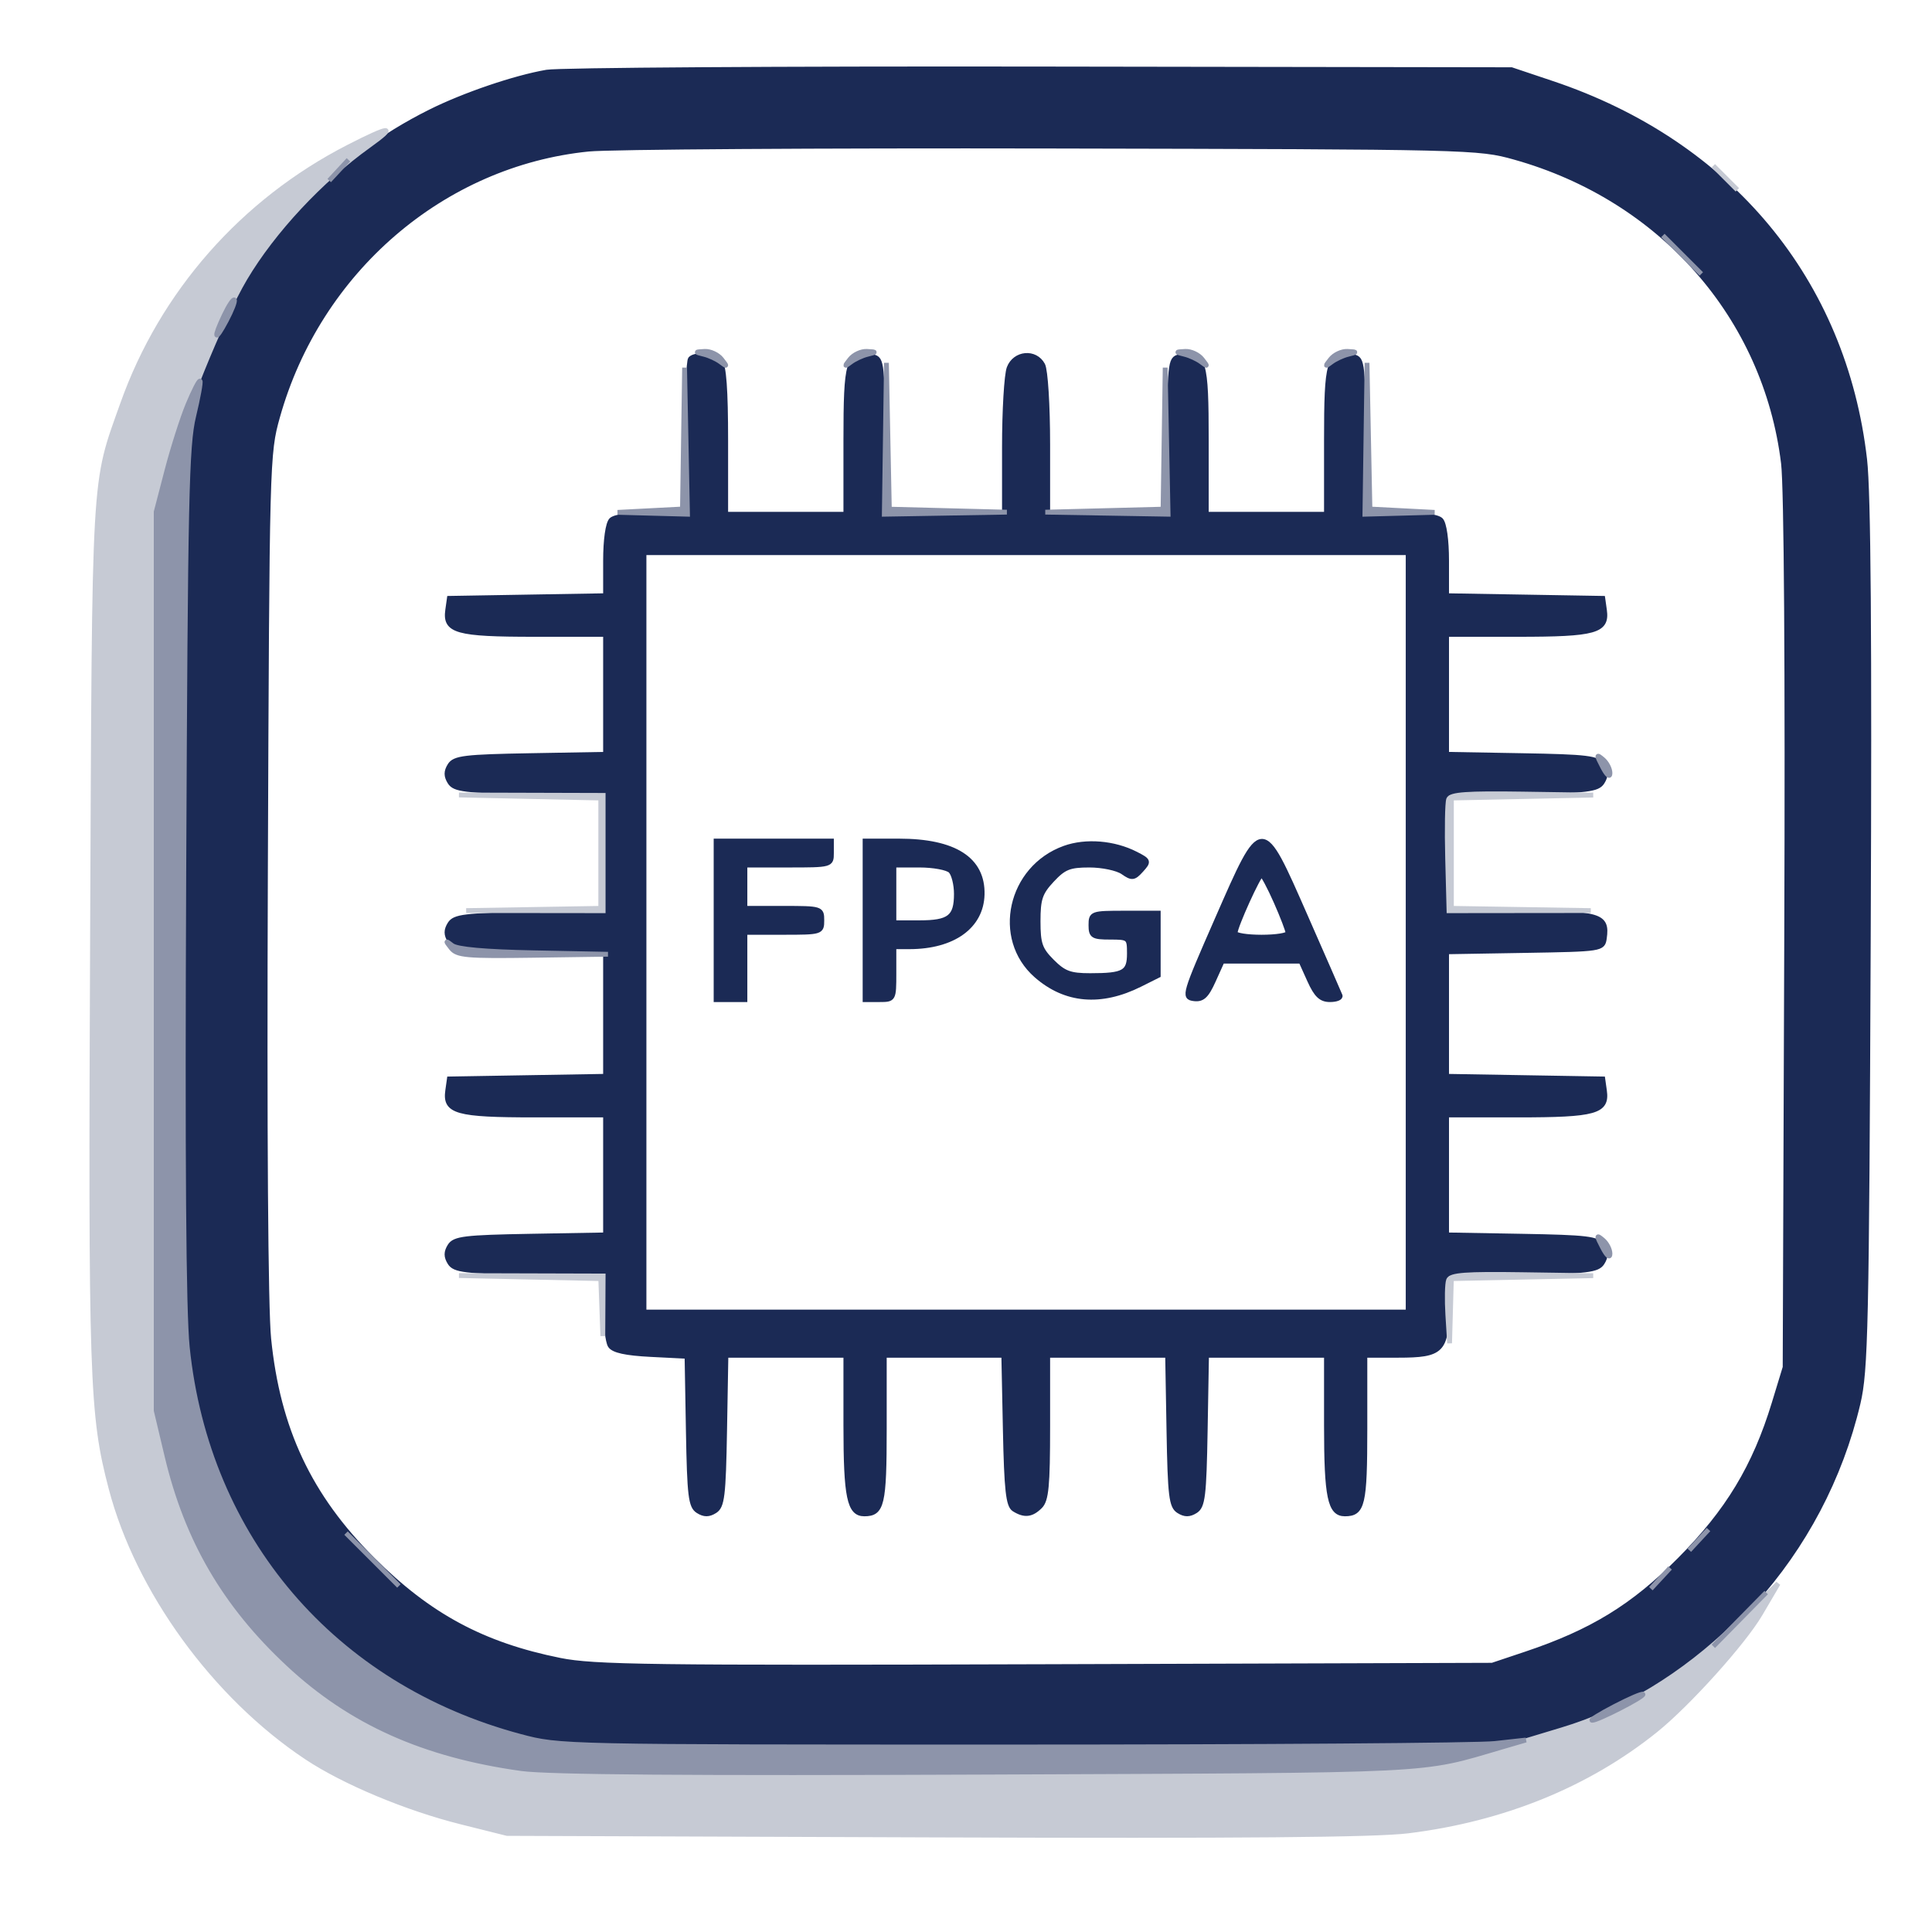 <?xml version="1.0" encoding="utf-8"?>
<!DOCTYPE svg PUBLIC "-//W3C//DTD SVG 20010904//EN" "http://www.w3.org/TR/2001/REC-SVG-20010904/DTD/svg10.dtd">
<svg version="1.0" xmlns="http://www.w3.org/2000/svg" width="402pt" height="402pt" viewBox="0 0 402 402" style="" preserveAspectRatio="xMidYMid meet">
<g fill="#1B2A55FF" stroke="#1B2A55FF">
<path d="M 113.757 15.017 C 107.097 16.162 96.566 19.747 89.500 23.277 C 69.581 33.226 54.504 49.325 45.744 70.000 C 38.424 87.275 38.682 83.448 38.246 181.500 C 37.979 241.605 38.208 272.931 38.967 280.323 C 41.395 303.963 50.657 322.933 67.515 338.797 C 80.292 350.819 95.127 358.531 112.290 362.073 C 120.939 363.858 126.983 363.974 211.500 363.981 C 306.904 363.989 312.881 363.738 326.004 359.186 C 356.301 348.677 379.240 323.245 386.607 292.000 C 388.212 285.189 388.409 276.281 388.748 195.000 C 389.009 132.537 388.780 102.516 387.989 95.623 C 383.725 58.441 359.887 29.732 323.000 17.353 L 314.500 14.500 216.500 14.351 C 162.600 14.269 116.366 14.569 113.757 15.017 M 315.136 32.720 C 345.715 41.290 367.381 65.938 371.095 96.381 C 371.705 101.381 371.961 139.071 371.762 194.500 L 371.438 284.500 369.150 292.000 C 365.131 305.181 359.515 314.481 349.500 324.540 C 339.784 334.300 331.212 339.551 317.500 344.146 L 310.500 346.491 217.500 346.783 C 135.244 347.041 123.576 346.889 116.500 345.466 C 100.456 342.239 89.236 336.199 77.519 324.481 C 64.355 311.318 57.811 297.408 55.914 278.558 C 55.280 272.258 55.024 235.721 55.235 181.478 C 55.567 95.638 55.600 94.398 57.754 86.713 C 66.268 56.339 92.142 34.074 122.466 31.026 C 126.885 30.582 170.325 30.300 219.000 30.399 C 306.104 30.577 307.620 30.613 315.136 32.720 "/></g>
<g fill="#1B2A55FF" stroke="#1B2A55FF">
<path d="M 143.667 74.667 C 143.300 75.033 143.000 82.458 143.000 91.167 L 143.000 107.000 135.700 107.000 C 131.356 107.000 127.914 107.486 127.200 108.200 C 126.487 108.913 126.000 112.350 126.000 116.675 L 126.000 123.950 109.750 124.225 L 93.500 124.500 93.155 126.944 C 92.539 131.308 95.007 132.000 111.191 132.000 L 126.000 132.000 126.000 144.475 L 126.000 156.949 110.358 157.225 C 96.732 157.464 94.573 157.726 93.613 159.250 C 92.809 160.525 92.809 161.475 93.613 162.750 C 94.573 164.274 96.732 164.536 110.358 164.775 L 126.000 165.051 126.000 177.500 L 126.000 189.949 110.358 190.225 C 96.732 190.464 94.573 190.726 93.613 192.250 C 92.809 193.525 92.809 194.475 93.613 195.750 C 94.573 197.274 96.732 197.536 110.358 197.775 L 126.000 198.051 126.000 211.001 L 126.000 223.950 109.750 224.225 L 93.500 224.500 93.155 226.944 C 92.539 231.308 95.007 232.000 111.191 232.000 L 126.000 232.000 126.000 244.475 L 126.000 256.949 110.358 257.225 C 96.732 257.464 94.573 257.726 93.613 259.250 C 92.809 260.525 92.809 261.475 93.613 262.750 C 94.573 264.274 96.732 264.536 110.358 264.775 L 126.000 265.051 126.015 271.775 C 126.024 275.474 126.451 279.165 126.965 279.978 C 127.614 281.005 130.199 281.572 135.425 281.836 L 142.950 282.216 143.225 297.750 C 143.464 311.274 143.727 313.428 145.250 314.387 C 146.525 315.191 147.475 315.191 148.750 314.387 C 150.274 313.427 150.536 311.268 150.775 297.642 L 151.051 282.000 163.525 282.000 L 176.000 282.000 176.000 296.566 C 176.000 311.507 176.727 315.000 179.835 315.000 C 183.547 315.000 184.000 313.075 184.000 297.300 L 184.000 282.000 196.430 282.000 L 208.859 282.000 209.180 297.538 C 209.437 310.013 209.796 313.263 211.000 314.023 C 213.154 315.382 214.637 315.220 216.429 313.429 C 217.717 312.140 218.000 309.167 218.000 296.929 L 218.000 282.000 230.475 282.000 L 242.949 282.000 243.225 297.642 C 243.464 311.268 243.726 313.427 245.250 314.387 C 246.525 315.191 247.475 315.191 248.750 314.387 C 250.274 313.427 250.536 311.268 250.775 297.642 L 251.051 282.000 263.525 282.000 L 276.000 282.000 276.000 296.566 C 276.000 311.507 276.727 315.000 279.835 315.000 C 283.547 315.000 284.000 313.075 284.000 297.300 L 284.000 282.000 290.929 282.000 C 300.026 282.000 301.000 281.028 301.000 271.954 L 301.000 265.051 316.642 264.775 C 330.268 264.536 332.427 264.274 333.387 262.750 C 334.191 261.475 334.191 260.525 333.387 259.250 C 332.427 257.726 330.268 257.464 316.642 257.225 L 301.000 256.949 301.000 244.475 L 301.000 232.000 315.809 232.000 C 331.993 232.000 334.461 231.308 333.845 226.944 L 333.500 224.500 317.250 224.225 L 301.000 223.950 301.000 211.000 L 301.000 198.050 317.250 197.775 C 333.363 197.502 333.503 197.481 333.827 195.195 C 334.497 190.468 332.925 190.000 316.378 190.000 L 301.000 190.000 301.000 177.525 L 301.000 165.051 316.642 164.775 C 330.268 164.536 332.427 164.274 333.387 162.750 C 334.191 161.475 334.191 160.525 333.387 159.250 C 332.427 157.726 330.268 157.464 316.642 157.225 L 301.000 156.949 301.000 144.475 L 301.000 132.000 315.809 132.000 C 331.993 132.000 334.461 131.308 333.845 126.944 L 333.500 124.500 317.250 124.225 L 301.000 123.950 301.000 116.675 C 301.000 112.350 300.513 108.913 299.800 108.200 C 299.087 107.487 295.650 107.000 291.325 107.000 L 284.050 107.000 283.775 90.750 C 283.502 74.637 283.481 74.497 281.195 74.173 C 276.468 73.503 276.000 75.075 276.000 91.622 L 276.000 107.000 263.500 107.000 L 251.000 107.000 251.000 91.622 C 251.000 75.075 250.532 73.503 245.805 74.173 C 243.519 74.497 243.498 74.637 243.225 90.750 L 242.950 107.000 230.475 107.000 L 218.000 107.000 218.000 92.434 C 218.000 84.306 217.542 77.014 216.965 75.934 C 215.409 73.027 211.175 73.409 209.975 76.565 C 209.439 77.976 209.000 85.401 209.000 93.065 L 209.000 107.000 196.525 107.000 L 184.050 107.000 183.775 90.750 C 183.502 74.637 183.481 74.497 181.195 74.173 C 176.468 73.503 176.000 75.075 176.000 91.622 L 176.000 107.000 163.500 107.000 L 151.000 107.000 151.000 91.700 C 151.000 81.133 150.629 76.029 149.800 75.200 C 148.506 73.906 144.753 73.580 143.667 74.667 M 293.000 194.000 L 293.000 273.000 213.500 273.000 L 134.000 273.000 134.000 194.000 L 134.000 115.000 213.500 115.000 L 293.000 115.000 293.000 194.000 "/></g>
<g fill="#C6CAD4FF" stroke="#C6CAD4FF">
<path d="M 72.500 30.599 C 50.507 41.876 33.724 60.955 25.532 83.994 C 19.409 101.211 19.677 96.515 19.255 194.000 C 18.851 287.320 19.084 294.309 23.114 309.696 C 28.684 330.961 44.691 352.970 63.824 365.672 C 71.591 370.828 84.614 376.270 96.000 379.117 L 105.500 381.492 194.500 381.817 C 258.367 382.050 286.181 381.810 292.993 380.968 C 312.769 378.523 330.340 371.379 344.448 360.049 C 351.205 354.622 362.737 341.822 366.252 335.845 L 369.984 329.500 361.179 338.000 C 350.127 348.670 337.973 356.040 325.000 359.938 C 293.164 369.505 300.085 369.000 200.811 369.000 C 145.027 369.000 112.360 368.625 107.692 367.932 C 87.763 364.972 72.780 358.166 60.023 346.280 C 46.791 333.951 38.908 320.445 34.759 303.000 L 32.500 293.500 32.500 200.000 L 32.500 106.500 34.733 98.000 C 37.630 86.971 46.015 66.286 50.980 57.922 C 56.828 48.071 66.754 37.435 76.806 30.250 C 82.733 26.013 81.202 26.137 72.500 30.599 "/></g>
<g fill="#8D94AAFF" stroke="#8D94AAFF">
<path d="M 39.132 84.138 C 37.946 86.989 35.970 93.187 34.738 97.911 L 32.500 106.500 32.500 200.000 L 32.500 293.500 34.759 303.000 C 38.908 320.445 46.791 333.951 60.023 346.280 C 73.007 358.378 88.176 365.175 108.500 368.001 C 114.057 368.774 143.680 369.000 205.500 368.741 C 300.694 368.341 295.049 368.617 312.500 363.517 L 317.500 362.056 311.000 362.778 C 307.425 363.175 262.200 363.500 210.500 363.500 C 116.793 363.500 116.474 363.493 108.250 361.298 C 69.400 350.930 43.056 320.140 38.967 280.323 C 38.208 272.933 37.979 241.587 38.244 181.500 C 38.587 103.610 38.823 92.704 40.301 86.569 C 41.220 82.757 41.817 79.484 41.629 79.295 C 41.440 79.107 40.317 81.286 39.132 84.138 "/></g>
<g fill="#1B2A55FF" stroke="#1B2A55FF">
<path d="M 180.000 191.500 L 180.000 208.000 183.000 208.000 C 185.970 208.000 186.000 207.944 186.000 202.500 L 186.000 197.000 189.250 196.994 C 198.324 196.979 204.184 192.766 204.358 186.134 C 204.550 178.811 198.620 175.000 187.032 175.000 L 180.000 175.000 180.000 191.500 M 197.800 181.200 C 198.460 181.860 199.000 184.020 199.000 186.000 C 199.000 190.865 197.543 192.000 191.300 192.000 L 186.000 192.000 186.000 186.000 L 186.000 180.000 191.300 180.000 C 194.215 180.000 197.140 180.540 197.800 181.200 "/></g>
<g fill="#1B2A55FF" stroke="#1B2A55FF">
<path d="M 253.279 191.250 C 246.412 206.914 246.236 207.511 248.403 207.800 C 250.186 208.037 251.030 207.261 252.478 204.050 L 254.304 200.000 262.500 200.000 L 270.696 200.000 272.500 204.000 C 273.887 207.075 274.866 208.000 276.735 208.000 C 278.073 208.000 279.017 207.616 278.833 207.147 C 278.650 206.678 275.404 199.253 271.620 190.647 C 262.441 169.769 262.700 169.760 253.279 191.250 M 265.513 187.624 C 266.881 190.718 268.000 193.643 268.000 194.124 C 268.000 194.606 265.525 195.000 262.500 195.000 C 259.475 195.000 257.000 194.606 257.000 194.124 C 257.000 192.798 261.898 182.000 262.500 182.000 C 262.789 182.000 264.145 184.531 265.513 187.624 "/></g>
<g fill="#1B2A55FF" stroke="#1B2A55FF">
<path d="M 221.500 176.479 C 210.122 180.567 206.849 195.270 215.606 202.959 C 221.687 208.298 229.052 208.936 237.250 204.835 L 241.000 202.959 241.000 196.480 L 241.000 190.000 234.000 190.000 C 227.200 190.000 227.000 190.071 227.000 192.500 C 227.000 194.750 227.400 195.000 231.000 195.000 C 234.881 195.000 235.000 195.101 235.000 198.393 C 235.000 202.370 233.885 203.000 226.841 203.000 C 222.654 203.000 221.374 202.527 218.923 200.077 C 216.405 197.559 216.000 196.396 216.000 191.683 C 216.000 187.025 216.432 185.750 218.901 183.106 C 221.380 180.453 222.513 180.000 226.679 180.000 C 229.361 180.000 232.498 180.661 233.651 181.468 C 235.534 182.787 235.922 182.743 237.463 181.040 C 239.102 179.230 239.051 179.078 236.340 177.690 C 231.798 175.365 225.932 174.886 221.500 176.479 "/></g>
<g fill="#1B2A55FF" stroke="#1B2A55FF">
<path d="M 149.000 191.500 L 149.000 208.000 152.000 208.000 L 155.000 208.000 155.000 201.000 L 155.000 194.000 163.000 194.000 C 170.867 194.000 171.000 193.958 171.000 191.500 C 171.000 189.042 170.867 189.000 163.000 189.000 L 155.000 189.000 155.000 184.500 L 155.000 180.000 164.000 180.000 C 172.933 180.000 173.000 179.981 173.000 177.500 L 173.000 175.000 161.000 175.000 L 149.000 175.000 149.000 191.500 "/></g>
<g fill="#C6CAD4FF" stroke="#C6CAD4FF">
<path d="M 301.433 166.314 C 301.156 167.037 301.057 172.550 301.214 178.564 L 301.500 189.500 316.250 189.484 L 331.000 189.469 316.500 189.234 L 302.000 189.000 302.000 177.527 L 302.000 166.053 316.750 165.748 L 331.500 165.442 316.719 165.221 C 305.271 165.050 301.823 165.296 301.433 166.314 "/></g>
<g fill="#C6CAD4FF" stroke="#C6CAD4FF">
<path d="M 110.250 165.734 L 125.000 166.053 125.000 177.527 L 125.000 189.000 111.000 189.234 L 97.000 189.468 111.250 189.484 L 125.500 189.500 125.500 177.500 L 125.500 165.500 110.500 165.457 L 95.500 165.414 110.250 165.734 "/></g>
<g fill="#8D94AAFF" stroke="#8D94AAFF">
<path d="M 184.222 91.250 L 184.000 107.000 196.750 106.784 L 209.500 106.568 197.276 106.253 L 185.052 105.939 184.748 90.719 L 184.444 75.500 184.222 91.250 "/></g>
<g fill="#8D94AAFF" stroke="#8D94AAFF">
<path d="M 242.222 91.219 L 242.000 105.938 229.750 106.253 L 217.500 106.568 230.276 106.784 L 243.052 107.000 242.748 91.750 L 242.444 76.500 242.222 91.219 "/></g>
<g fill="#8D94AAFF" stroke="#8D94AAFF">
<path d="M 284.222 91.250 L 284.000 107.000 291.250 106.804 L 298.500 106.608 291.776 106.259 L 285.052 105.910 284.748 90.705 L 284.444 75.500 284.222 91.250 "/></g>
<g fill="#8D94AAFF" stroke="#8D94AAFF">
<path d="M 142.222 91.204 L 142.000 105.909 135.250 106.258 L 128.500 106.608 135.776 106.804 L 143.052 107.000 142.748 91.750 L 142.444 76.500 142.222 91.204 "/></g>
<g fill="#C6CAD4FF" stroke="#C6CAD4FF">
<path d="M 301.415 266.362 C 301.127 267.111 301.056 270.374 301.257 273.612 L 301.622 279.500 301.811 272.777 L 302.000 266.053 316.750 265.748 L 331.500 265.442 316.719 265.221 C 305.014 265.046 301.828 265.283 301.415 266.362 "/></g>
<g fill="#C6CAD4FF" stroke="#C6CAD4FF">
<path d="M 110.250 265.734 L 125.000 266.053 125.217 272.027 L 125.433 278.000 125.467 271.750 L 125.500 265.500 110.500 265.457 L 95.500 265.414 110.250 265.734 "/></g>
<g fill="#8D94AAFF" stroke="#8D94AAFF">
<path d="M 93.872 197.250 C 95.089 198.802 97.016 198.975 110.872 198.778 L 126.500 198.556 111.070 198.251 C 100.859 198.049 95.109 197.532 94.070 196.723 C 92.686 195.645 92.663 195.707 93.872 197.250 "/></g>
<g fill="#8D94AAFF" stroke="#8D94AAFF">
<path d="M 362.000 336.961 L 356.500 342.551 362.000 336.961 L 367.500 331.370 362.000 336.961 "/></g>
<g fill="#8D94AAFF" stroke="#8D94AAFF">
<path d="M 336.000 355.050 C 332.975 356.621 330.852 357.927 331.283 357.953 C 332.380 358.019 342.277 352.940 341.849 352.530 C 341.657 352.346 339.025 353.480 336.000 355.050 "/></g>
<g fill="#8D94AAFF" stroke="#8D94AAFF">
<path d="M 77.500 324.500 L 83.000 330.000 77.500 324.500 L 72.000 319.000 77.500 324.500 "/></g>
<g fill="#8D94AAFF" stroke="#8D94AAFF">
<path d="M 46.679 65.546 C 44.330 70.473 44.661 71.311 47.116 66.656 C 48.232 64.541 48.968 62.634 48.752 62.418 C 48.535 62.202 47.603 63.610 46.679 65.546 "/></g>
<g fill="#8D94AAFF" stroke="#8D94AAFF">
<path d="M 350.000 53.000 L 354.000 57.000 350.000 53.000 L 346.000 49.000 350.000 53.000 "/></g>
<g fill="#8D94AAFF" stroke="#8D94AAFF">
<path d="M 276.872 74.750 C 275.679 76.272 275.695 76.351 277.000 75.358 C 277.825 74.729 279.400 73.994 280.500 73.724 C 282.400 73.257 282.393 73.226 280.372 73.116 C 279.202 73.052 277.627 73.788 276.872 74.750 "/></g>
<g fill="#8D94AAFF" stroke="#8D94AAFF">
<path d="M 246.500 73.724 C 247.600 73.994 249.175 74.729 250.000 75.358 C 251.305 76.351 251.321 76.272 250.128 74.750 C 249.373 73.788 247.798 73.052 246.628 73.116 C 244.607 73.226 244.600 73.257 246.500 73.724 "/></g>
<g fill="#8D94AAFF" stroke="#8D94AAFF">
<path d="M 176.872 74.750 C 175.679 76.272 175.695 76.351 177.000 75.358 C 177.825 74.729 179.400 73.994 180.500 73.724 C 182.400 73.257 182.393 73.226 180.372 73.116 C 179.202 73.052 177.627 73.788 176.872 74.750 "/></g>
<g fill="#8D94AAFF" stroke="#8D94AAFF">
<path d="M 146.500 73.724 C 147.600 73.994 149.175 74.729 150.000 75.358 C 151.305 76.351 151.321 76.272 150.128 74.750 C 149.373 73.788 147.798 73.052 146.628 73.116 C 144.607 73.226 144.600 73.257 146.500 73.724 "/></g>
<g fill="#8D94AAFF" stroke="#8D94AAFF">
<path d="M 345.500 328.410 L 343.500 330.567 345.500 328.410 L 347.500 326.253 345.500 328.410 "/></g>
<g fill="#8D94AAFF" stroke="#8D94AAFF">
<path d="M 353.500 320.410 L 351.500 322.567 353.500 320.410 L 355.500 318.253 353.500 320.410 "/></g>
<g fill="#8D94AAFF" stroke="#8D94AAFF">
<path d="M 333.486 259.621 C 334.366 261.309 334.990 261.826 334.994 260.872 C 334.997 259.977 334.322 258.682 333.493 257.994 C 332.150 256.879 332.149 257.057 333.486 259.621 "/></g>
<g fill="#8D94AAFF" stroke="#8D94AAFF">
<path d="M 333.486 159.621 C 334.366 161.309 334.990 161.826 334.994 160.872 C 334.997 159.977 334.322 158.682 333.493 157.994 C 332.150 156.879 332.149 157.057 333.486 159.621 "/></g>
<g fill="#8D94AAFF" stroke="#8D94AAFF">
<path d="M 70.500 35.410 L 68.500 37.567 70.500 35.410 L 72.500 33.253 70.500 35.410 "/></g>
<g fill="#C6CAD4FF" stroke="#C6CAD4FF">
<path d="M 359.000 37.000 L 361.500 39.500 359.000 37.000 L 356.500 34.500 359.000 37.000 "/></g>
</svg>
